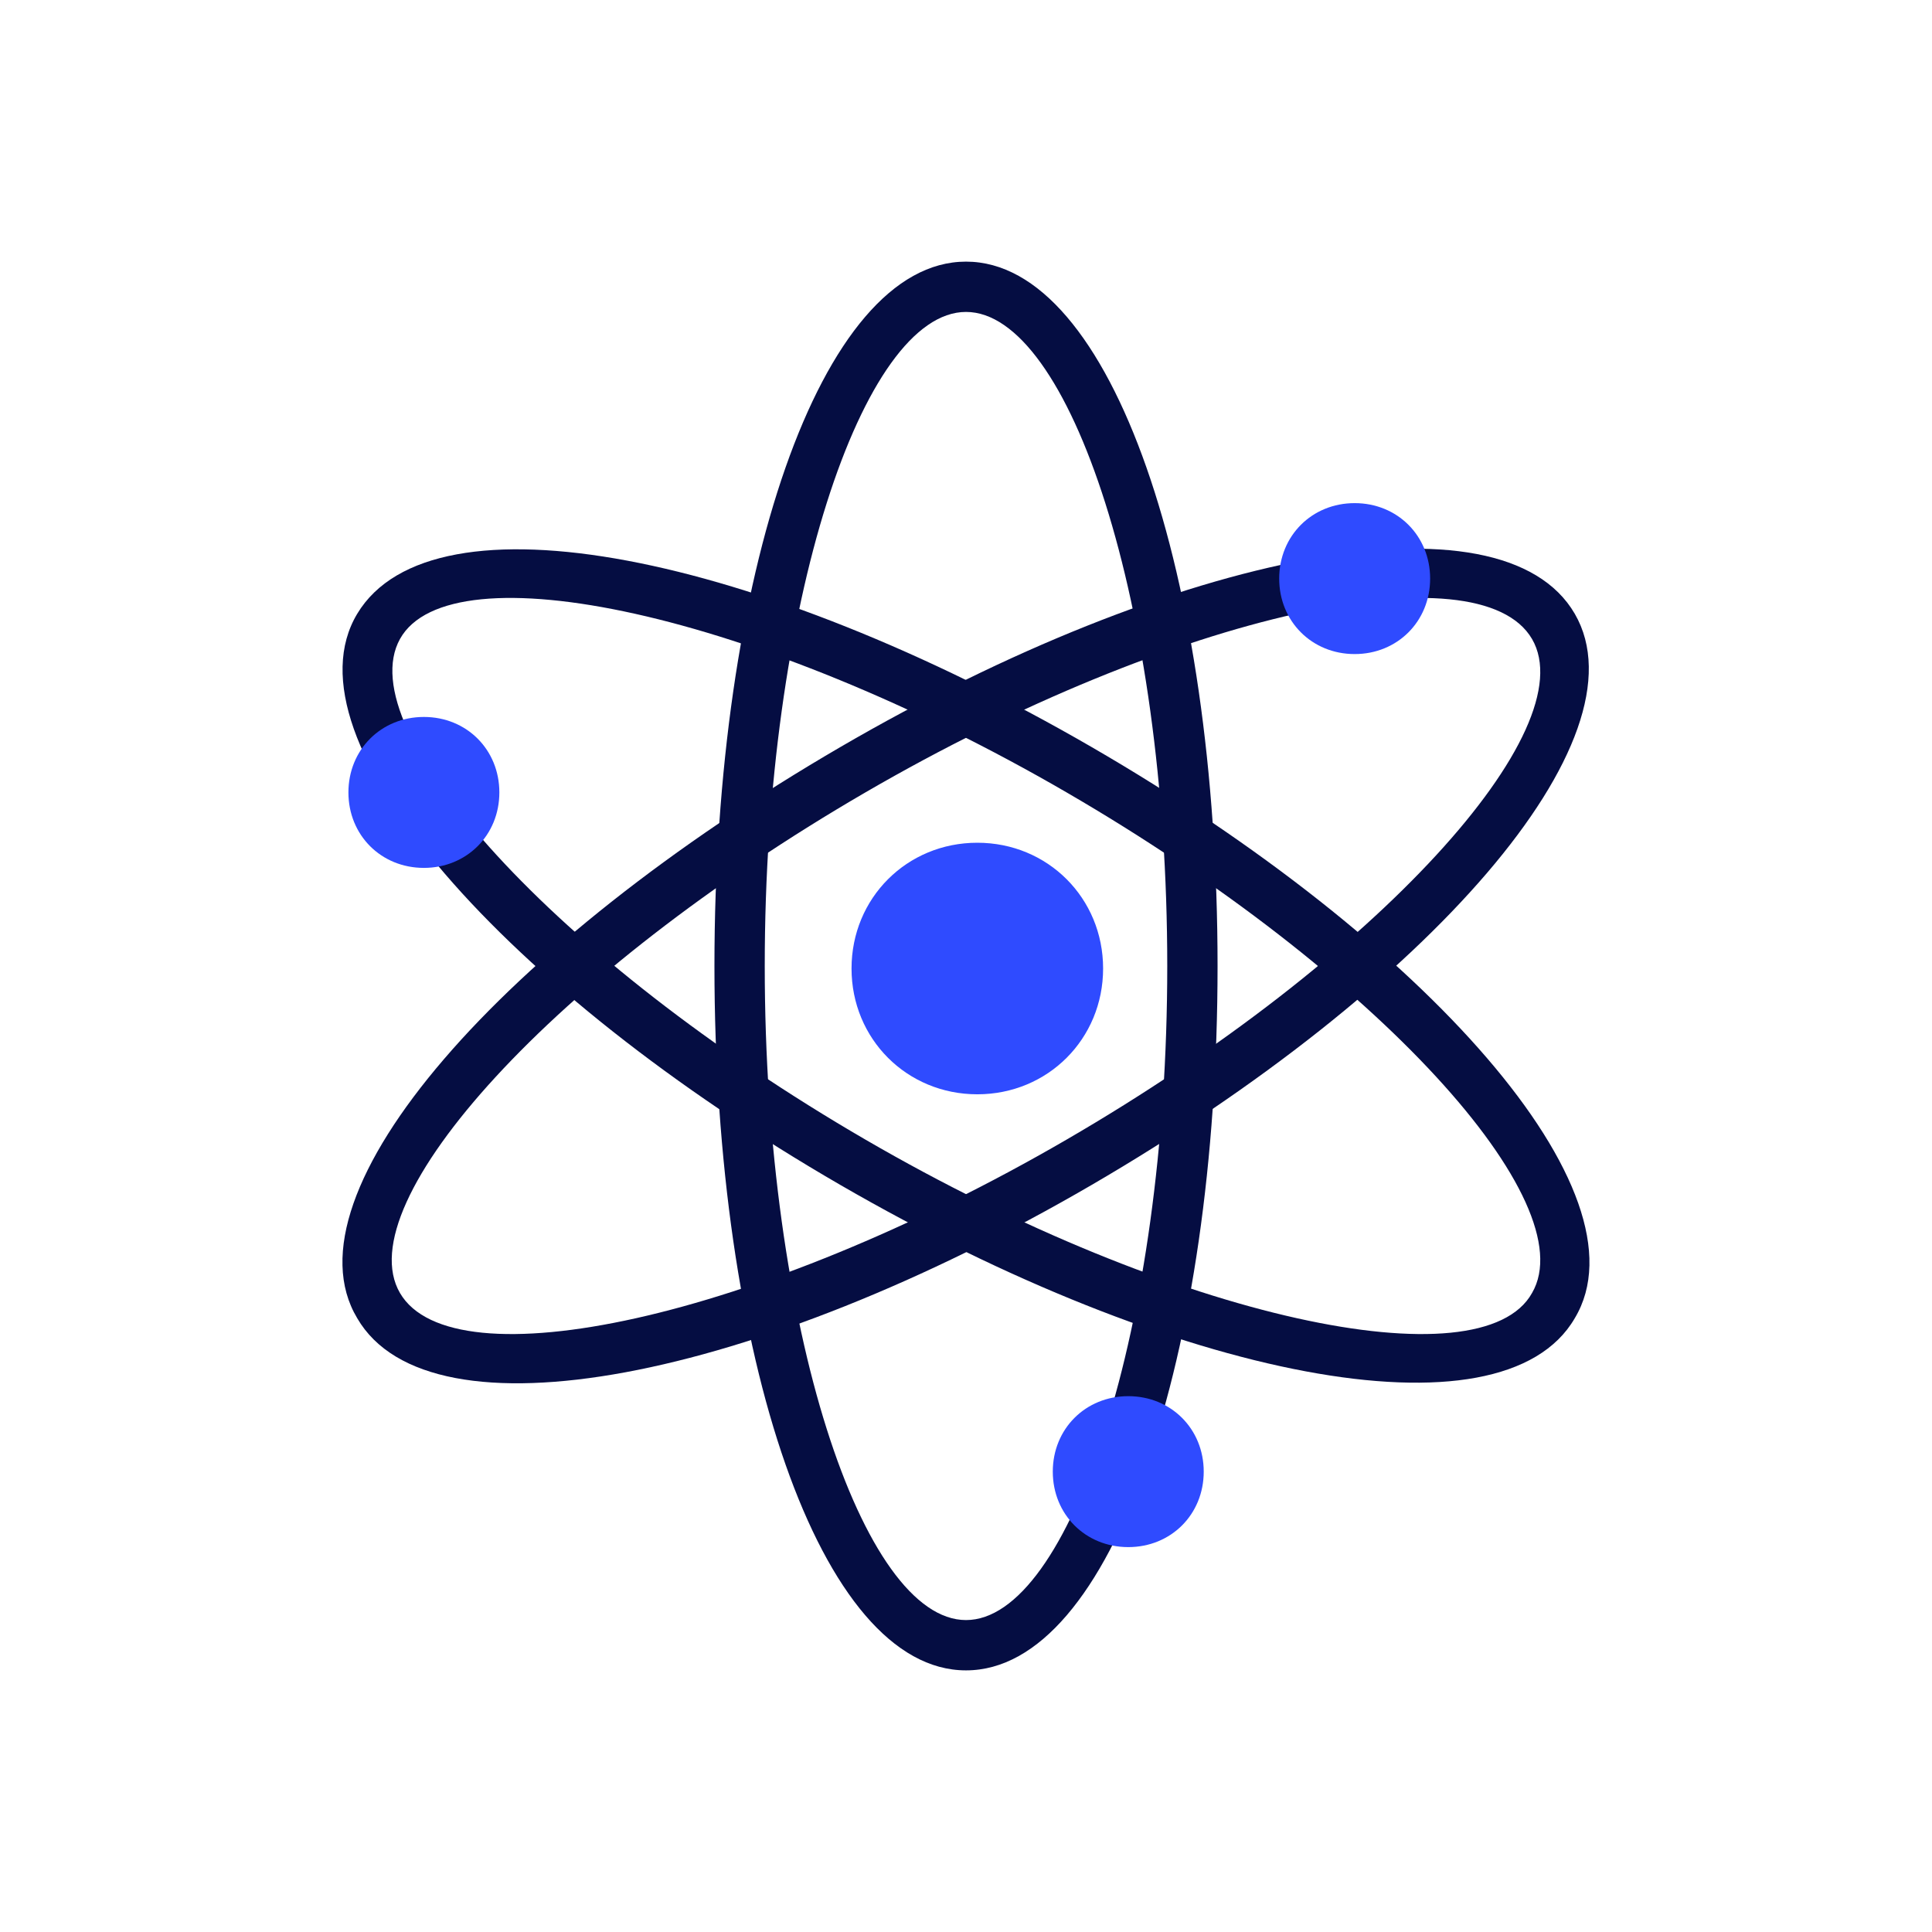 <svg width="256" height="256" viewBox="0 0 256 256" fill="none" xmlns="http://www.w3.org/2000/svg">
<path d="M128 221.333C108.667 221.333 94.667 179.667 94.667 128C94.667 76.333 108.667 34.667 128 34.667C147.333 34.667 161.333 76.333 161.333 128C161.333 179.667 147.333 221.333 128 221.333ZM128 214.667C141.667 214.667 154.667 176 154.667 128C154.667 80 141.667 41.333 128 41.333C114.333 41.333 101.333 80 101.333 128C101.333 176 114.333 214.667 128 214.667Z" fill="#050D42"/>
<path d="M47.333 174.667C37.333 158 66.667 125 111.333 99C156 73 199 64.667 208.667 81.333C218.333 98 189.333 131 144.667 157C100 183 57 191.333 47.333 174.667ZM53 171.333C60 183.333 100 175 141.333 151C182.667 127 210 96.667 203 84.667C196 72.667 156 81 114.667 105C73.333 129 46 159.333 53 171.333Z" fill="#050D42"/>
<path d="M208.667 174.667C199 191.333 155.667 182.667 111.333 157C67 131.333 37.333 98 47.333 81.333C57.333 64.667 100.333 73.333 144.667 99C189 124.667 218.667 158 208.667 174.667ZM203 171.333C210 159.333 182.667 129 141.333 105C100 81 59.667 72.667 53 84.667C46.333 96.667 73.333 127 114.667 151C156 175 196.333 183.333 203 171.333Z" fill="#050D42"/>
<path d="M129.5 145C138.833 145 146.167 137.667 146.167 128.333C146.167 119 138.833 111.667 129.5 111.667C120.167 111.667 112.833 119 112.833 128.333C112.833 137.667 120.167 145 129.5 145ZM179.5 86.667C185.167 86.667 189.5 82.333 189.5 76.667C189.5 71 185.167 66.667 179.5 66.667C173.833 66.667 169.5 71 169.5 76.667C169.5 82.333 173.833 86.667 179.5 86.667ZM149.5 205C155.167 205 159.5 200.667 159.5 195C159.5 189.333 155.167 185 149.5 185C143.833 185 139.5 189.333 139.5 195C139.5 200.667 143.833 205 149.5 205ZM56.167 115C61.833 115 66.167 110.667 66.167 105C66.167 99.333 61.833 95 56.167 95C50.5 95 46.167 99.333 46.167 105C46.167 110.667 50.5 115 56.167 115Z" fill="#2F4BFF"/>
</svg>
